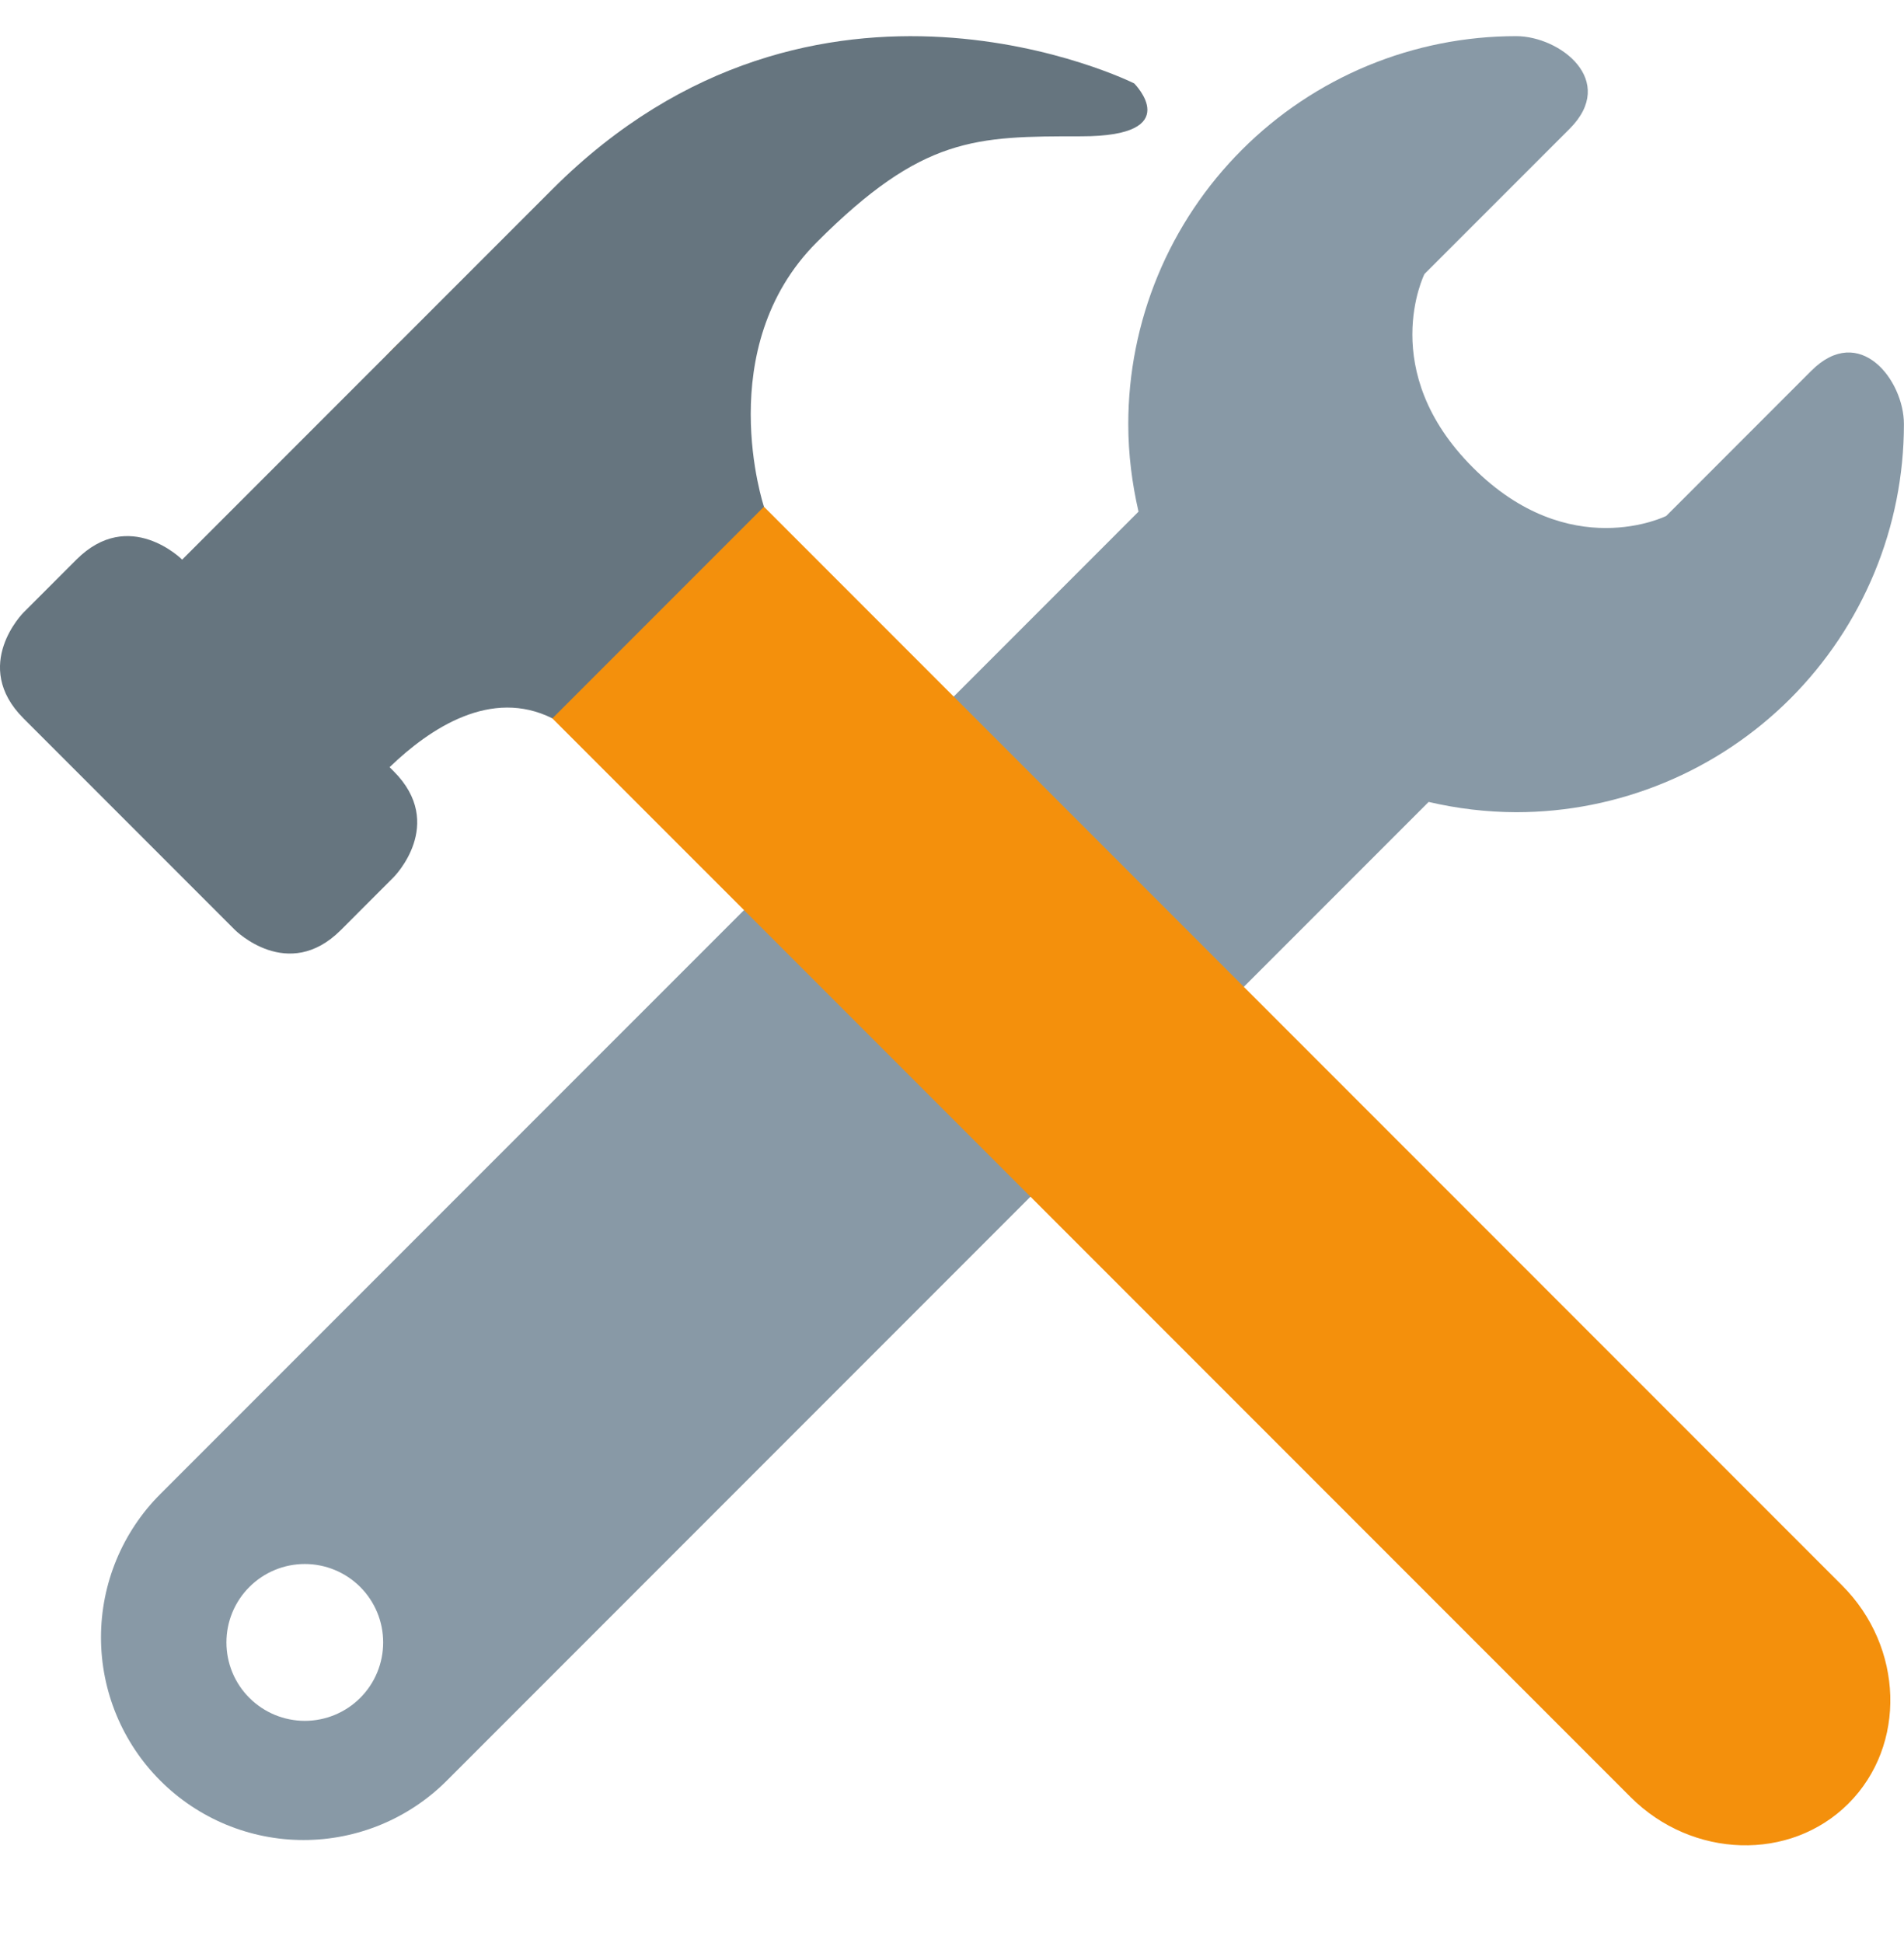 <svg width="50" height="51" viewBox="0 0 50 51" fill="none" xmlns="http://www.w3.org/2000/svg">
<g clip-path="url(#clip0_309_2487)">
<path d="M47.565 9.733L43.757 13.542C43.757 13.542 41.217 14.812 38.678 12.271C36.137 9.733 37.407 7.192 37.407 7.192L41.217 3.383C42.487 2.113 40.961 0.949 39.815 0.949C38.478 0.949 37.153 1.212 35.917 1.724C34.681 2.236 33.559 2.986 32.613 3.932C31.667 4.878 30.916 6 30.404 7.236C29.892 8.472 29.629 9.796 29.629 11.134C29.629 11.924 29.729 12.691 29.898 13.43L21.289 22.04L28.907 29.658L37.517 21.049C38.27 21.225 39.04 21.316 39.814 21.319C41.151 21.319 42.476 21.055 43.711 20.543C44.947 20.032 46.07 19.281 47.016 18.336C47.961 17.39 48.711 16.267 49.223 15.031C49.735 13.796 49.998 12.471 49.998 11.134C50 9.981 48.835 8.463 47.565 9.733ZM21.139 22.288L4.21 39.216C3.212 40.214 2.652 41.567 2.652 42.978C2.652 44.389 3.212 45.742 4.21 46.739C5.208 47.737 6.561 48.297 7.971 48.297C9.382 48.297 10.735 47.737 11.733 46.739L28.66 29.812L21.139 22.288ZM8.004 45.169C7.734 45.169 7.466 45.115 7.216 45.012C6.967 44.908 6.74 44.757 6.549 44.566C6.357 44.375 6.206 44.148 6.102 43.898C5.999 43.648 5.946 43.381 5.946 43.11C5.946 42.84 5.999 42.572 6.102 42.323C6.206 42.073 6.357 41.846 6.549 41.655C6.74 41.464 6.967 41.312 7.216 41.209C7.466 41.105 7.734 41.052 8.004 41.052C8.55 41.052 9.074 41.269 9.46 41.655C9.846 42.041 10.062 42.564 10.062 43.11C10.062 43.656 9.846 44.18 9.46 44.566C9.074 44.952 8.55 45.169 8.004 45.169Z" fill="#8899A6"/>
<path d="M42.82 47.17C44.439 48.79 47.017 48.866 48.543 47.338C50.071 45.81 49.995 43.234 48.375 41.615L16.063 9.302C14.442 7.681 11.867 7.606 10.339 9.134C8.811 10.662 8.888 13.238 10.507 14.858L42.82 47.17Z" fill="#F4900C"/>
<path d="M29.784 2.189C29.784 2.189 21.451 -1.977 14.506 4.967L4.784 14.689C4.784 14.689 3.395 13.3 2.006 14.689L0.617 16.078C0.617 16.078 -0.772 17.467 0.617 18.856L6.173 24.412C6.173 24.412 7.562 25.8 8.951 24.412L10.339 23.023C10.339 23.023 11.728 21.634 10.339 20.245L10.231 20.137C11.301 19.105 12.902 18.053 14.506 18.856L20.062 13.3C20.062 13.3 18.673 9.134 21.451 6.356C24.228 3.578 25.617 3.578 28.395 3.578C31.173 3.578 29.784 2.189 29.784 2.189Z" fill="#66757F"/>
</g>
<defs>
<clipPath id="clip0_309_2487">
<rect width="50" height="50" fill="white" transform="translate(0 0.949)"/>
</clipPath>
</defs>
</svg>
